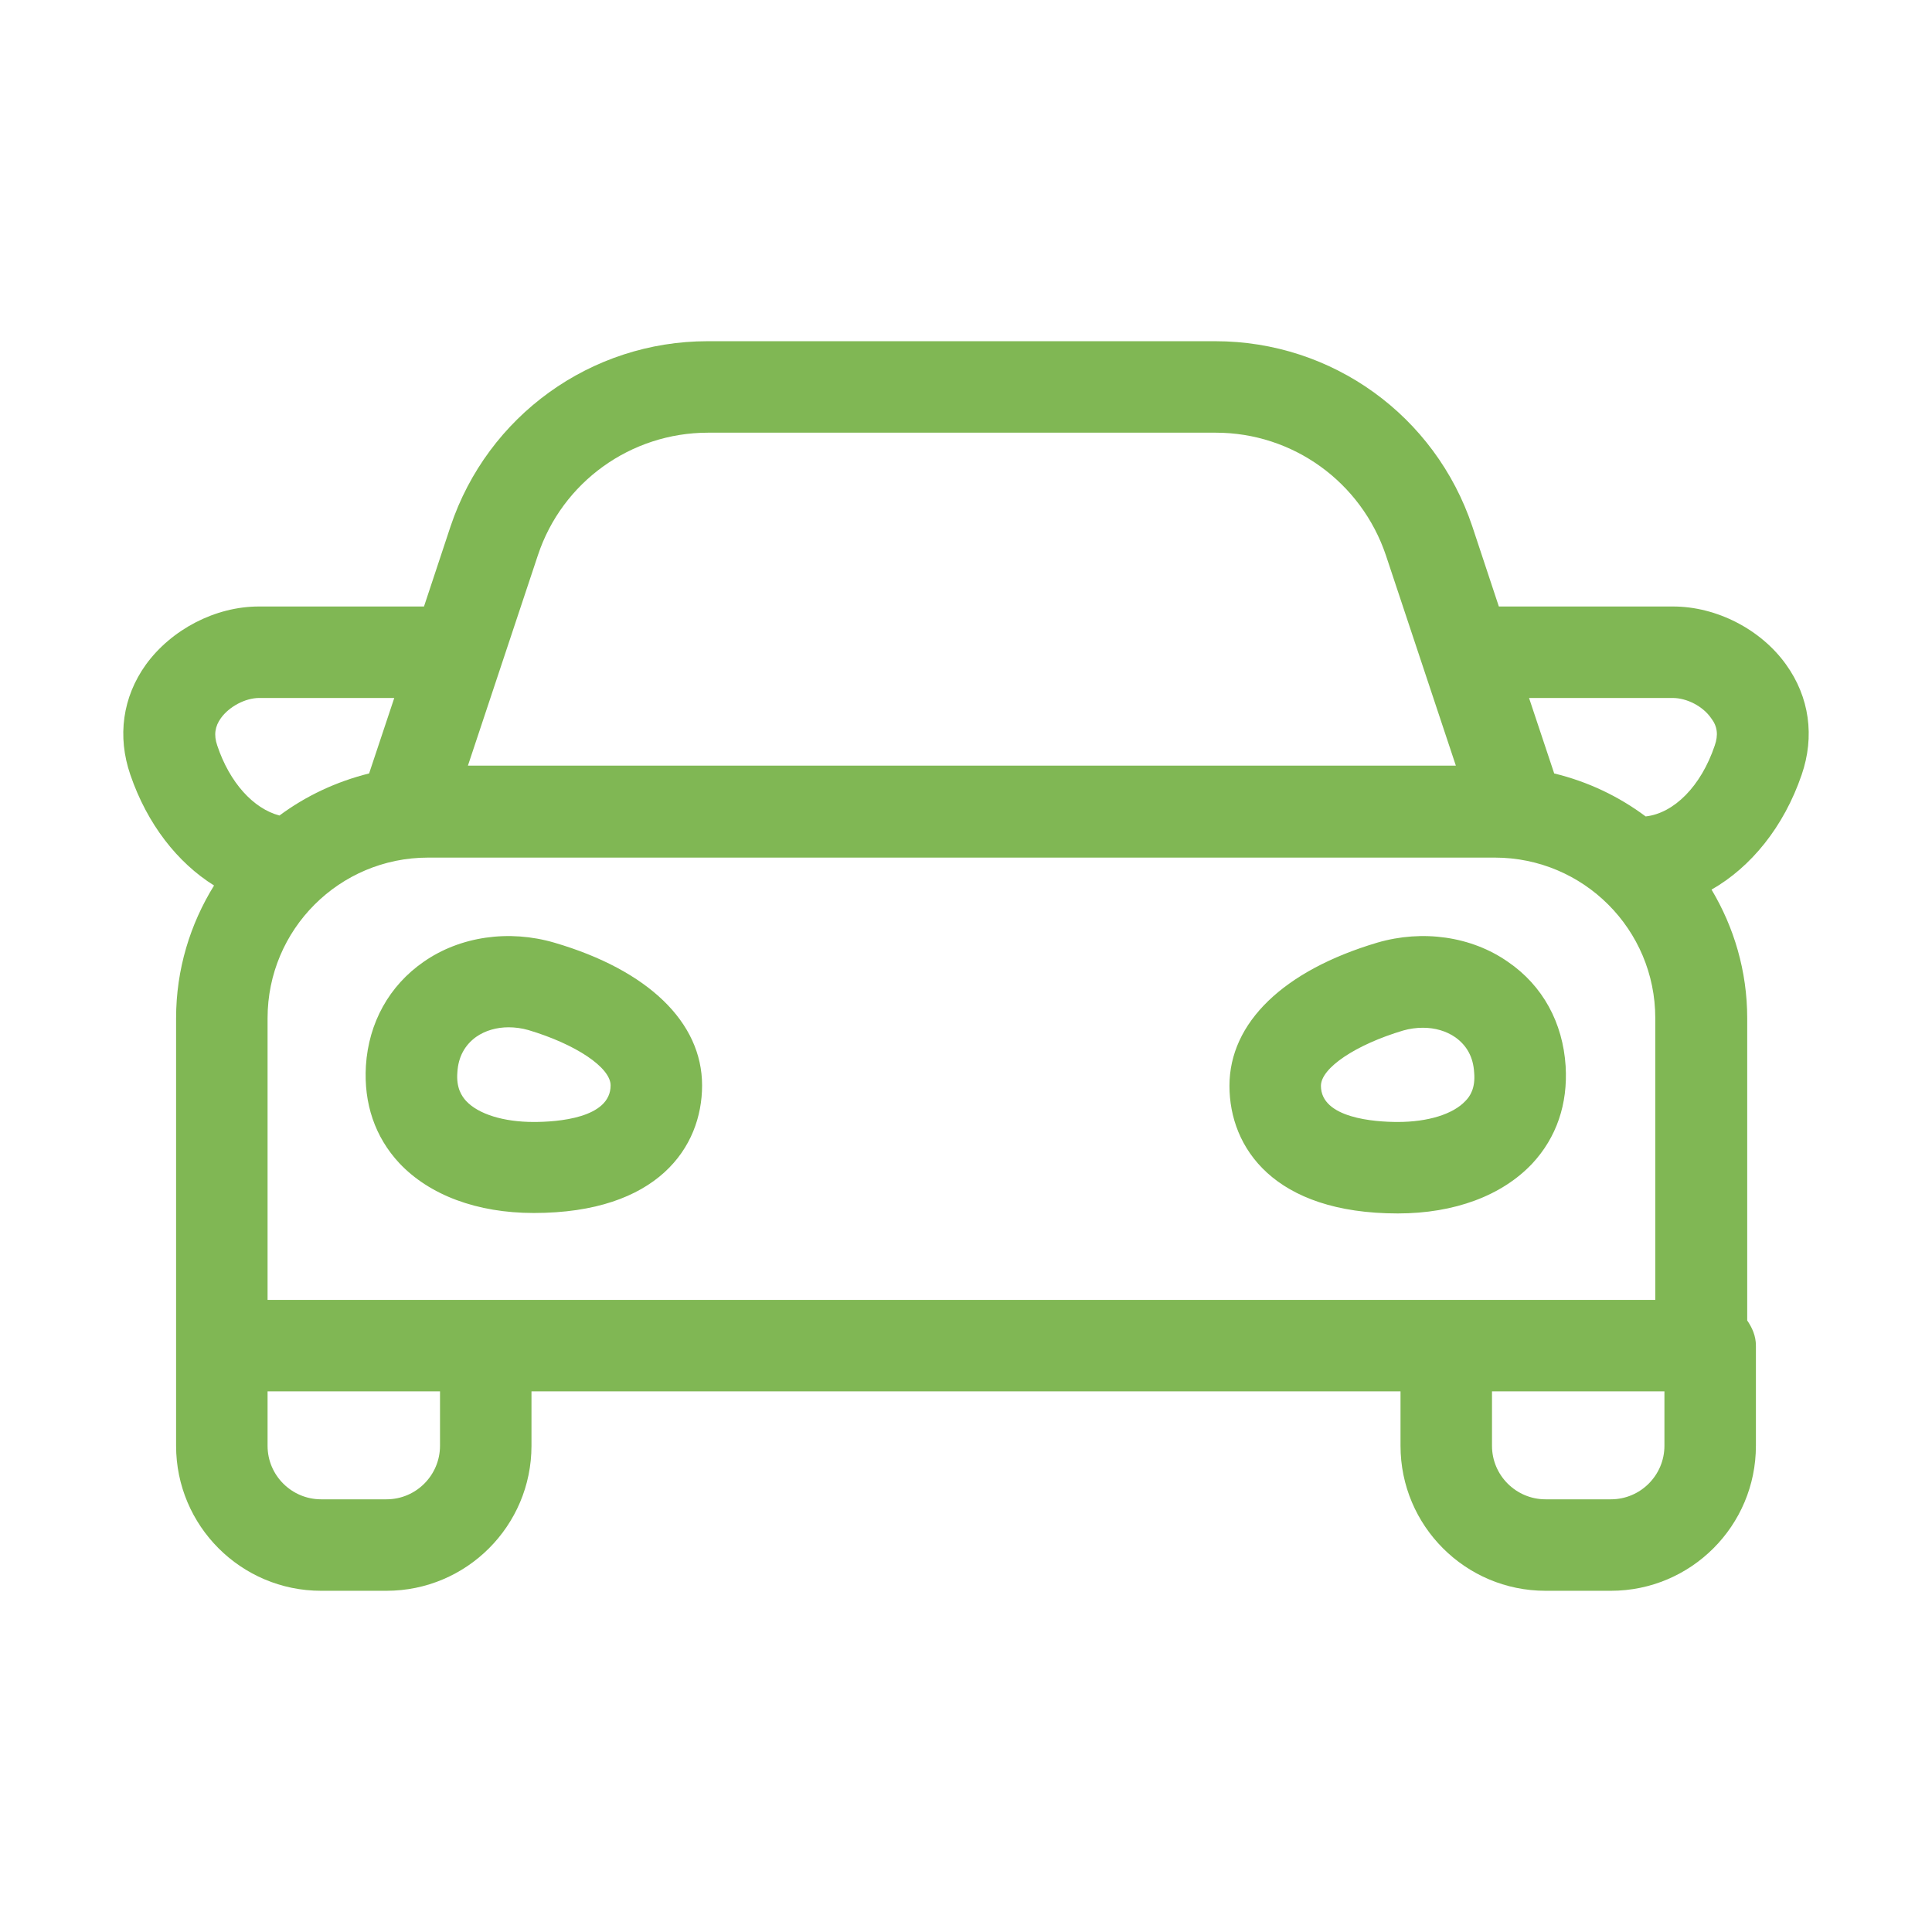 <?xml version="1.0" encoding="utf-8"?>
<!-- Generator: Adobe Illustrator 24.1.2, SVG Export Plug-In . SVG Version: 6.00 Build 0)  -->
<svg version="1.1" id="Capa_1" xmlns="http://www.w3.org/2000/svg" xmlns:xlink="http://www.w3.org/1999/xlink" x="0px" y="0px"
	 viewBox="0 0 42.24 42.24" style="enable-background:new 0 0 42.24 42.24;" xml:space="preserve">
<style type="text/css">
	.st0{fill:#80B754;}
</style>
<path class="st0" d="M12.12,20.61c-0.99-0.29-2.06-0.14-2.86,0.42C8.51,21.55,8.06,22.36,8,23.3c-0.05,0.83,0.2,1.56,0.73,2.13
	c0.66,0.7,1.7,1.09,2.94,1.09c2.71,0,3.68-1.44,3.68-2.79C15.35,22.35,14.17,21.21,12.12,20.61z M11.67,24.53
	c-0.66,0-1.21-0.17-1.48-0.46c-0.09-0.1-0.22-0.28-0.19-0.63c0.02-0.33,0.16-0.59,0.41-0.77c0.2-0.14,0.45-0.21,0.71-0.21
	c0.14,0,0.29,0.02,0.43,0.06c1.04,0.31,1.8,0.82,1.8,1.21C13.35,24.45,12.18,24.53,11.67,24.53z M32.97,21.03
	c-0.8-0.56-1.87-0.71-2.86-0.42c-2.05,0.61-3.23,1.75-3.23,3.13c0,1.35,0.97,2.79,3.68,2.79c1.24,0,2.28-0.39,2.94-1.09
	c0.53-0.57,0.78-1.3,0.73-2.13C34.17,22.36,33.73,21.55,32.97,21.03z M32.04,24.07c-0.27,0.29-0.82,0.46-1.48,0.46
	c-0.5,0-1.68-0.08-1.68-0.79c0-0.39,0.76-0.9,1.8-1.21c0,0,0,0,0,0c0.14-0.04,0.29-0.06,0.43-0.06c0.26,0,0.51,0.07,0.71,0.21
	c0.25,0.18,0.39,0.43,0.41,0.77C32.26,23.79,32.14,23.97,32.04,24.07z M39.39,16.94c0.29-0.84,0.17-1.7-0.34-2.41
	c-0.55-0.77-1.52-1.27-2.47-1.27h-3.81l-0.58-1.75c-0.81-2.42-3.06-4.05-5.62-4.05h-11.1c-2.55,0-4.81,1.63-5.62,4.05l-0.58,1.75
	H5.66c-0.95,0-1.91,0.5-2.47,1.27c-0.51,0.71-0.63,1.57-0.34,2.41c0.37,1.08,1.03,1.92,1.83,2.42c-0.52,0.84-0.83,1.83-0.83,2.9
	v9.35c0,1.75,1.42,3.17,3.17,3.17h1.43c1.75,0,3.17-1.42,3.17-3.17v-1.19h19v1.19c0,1.75,1.42,3.17,3.17,3.17h1.43
	c1.75,0,3.17-1.42,3.17-3.17v-2.19c0-0.21-0.08-0.39-0.19-0.55v-6.61c0-1.03-0.29-1.99-0.78-2.81C38.28,18.96,39,18.08,39.39,16.94z
	 M11.76,12.14c0.53-1.6,2.03-2.68,3.72-2.68h11.1c1.69,0,3.18,1.08,3.72,2.68l1.53,4.6h-21.6L11.76,12.14z M4.75,16.3
	c-0.08-0.23-0.05-0.42,0.08-0.6c0.18-0.25,0.53-0.44,0.84-0.44h2.95l-0.55,1.65c-0.72,0.18-1.38,0.49-1.96,0.92
	C5.54,17.68,5.02,17.11,4.75,16.3z M9.62,31.61c0,0.64-0.52,1.17-1.17,1.17H7.02c-0.64,0-1.17-0.52-1.17-1.17v-1.19h3.77V31.61z
	 M5.85,28.42v-6.16c0-1.94,1.57-3.51,3.51-3.51h23.32c1.94,0,3.51,1.57,3.51,3.51v6.16H5.85z M36.39,31.61
	c0,0.64-0.52,1.17-1.17,1.17h-1.43c-0.64,0-1.17-0.52-1.17-1.17v-1.19h3.77V31.61z M37.49,16.3c-0.3,0.89-0.89,1.48-1.51,1.55
	c-0.59-0.44-1.26-0.76-2-0.94l-0.55-1.65h3.14c0.31,0,0.66,0.18,0.84,0.44C37.55,15.88,37.57,16.07,37.49,16.3z"/>
</svg>
